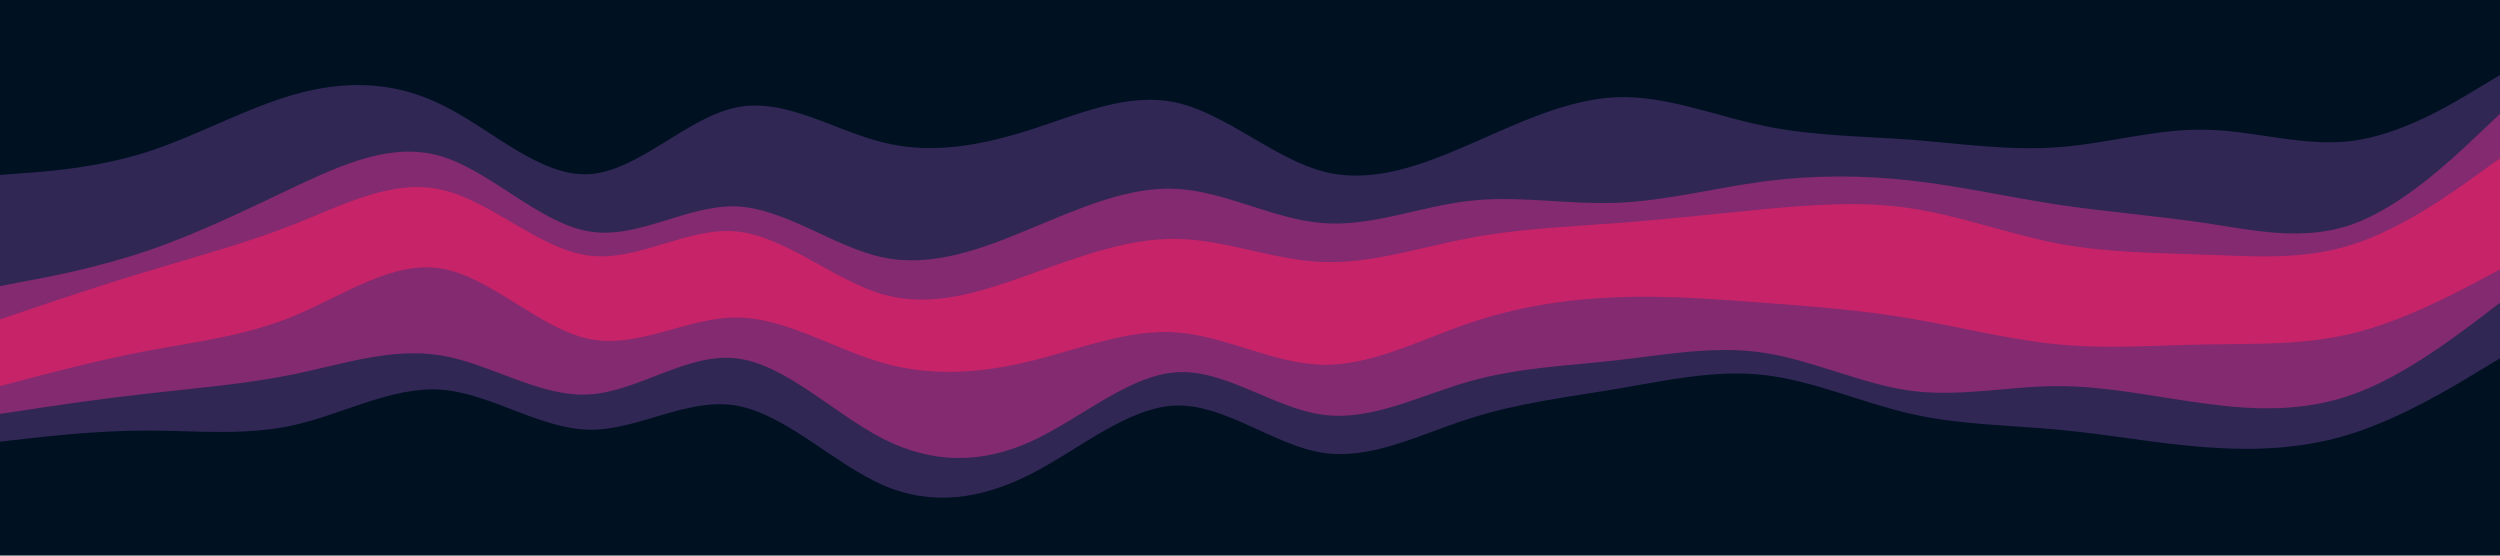<svg id="visual" viewBox="0 0 900 200" width="900" height="200" xmlns="http://www.w3.org/2000/svg" xmlns:xlink="http://www.w3.org/1999/xlink" version="1.1"><path d="M0 65L8.8 64.3C17.7 63.7 35.3 62.3 53 56.7C70.7 51 88.3 41 106 36C123.7 31 141.3 31 159 39.7C176.7 48.3 194.3 65.7 212 64.7C229.7 63.7 247.3 44.3 265 40.7C282.7 37 300.3 49 318 53.3C335.7 57.7 353.3 54.3 371 48.7C388.7 43 406.3 35 423.8 39C441.3 43 458.7 59 476.2 63.7C493.7 68.3 511.3 61.7 529 54C546.7 46.3 564.3 37.7 582 37C599.7 36.3 617.3 43.7 635 47.3C652.7 51 670.3 51 688 52.3C705.7 53.7 723.3 56.3 741 55C758.7 53.7 776.3 48.3 794 48.7C811.7 49 829.3 55 847 52.7C864.7 50.3 882.3 39.7 891.2 34.3L900 29L900 0L891.2 0C882.3 0 864.7 0 847 0C829.3 0 811.7 0 794 0C776.3 0 758.7 0 741 0C723.3 0 705.7 0 688 0C670.3 0 652.7 0 635 0C617.3 0 599.7 0 582 0C564.3 0 546.7 0 529 0C511.3 0 493.7 0 476.2 0C458.7 0 441.3 0 423.8 0C406.3 0 388.7 0 371 0C353.3 0 335.7 0 318 0C300.3 0 282.7 0 265 0C247.3 0 229.7 0 212 0C194.3 0 176.7 0 159 0C141.3 0 123.7 0 106 0C88.3 0 70.7 0 53 0C35.3 0 17.7 0 8.8 0L0 0Z" fill="#001122"></path><path d="M0 105L8.8 103.3C17.7 101.7 35.3 98.3 53 92.3C70.7 86.3 88.3 77.7 106 69.3C123.7 61 141.3 53 159 58.3C176.7 63.7 194.3 82.3 212 85.3C229.7 88.3 247.3 75.7 265 76.3C282.7 77 300.3 91 318 94.7C335.7 98.3 353.3 91.7 371 84.3C388.7 77 406.3 69 423.8 70C441.3 71 458.7 81 476.2 82.3C493.7 83.7 511.3 76.3 529 74.3C546.7 72.3 564.3 75.7 582 75C599.7 74.3 617.3 69.7 635 67.3C652.7 65 670.3 65 688 67C705.7 69 723.3 73 741 75.7C758.7 78.3 776.3 79.7 794 82.3C811.7 85 829.3 89 847 82.7C864.7 76.3 882.3 59.7 891.2 51.3L900 43L900 27L891.2 32.3C882.3 37.7 864.7 48.3 847 50.7C829.3 53 811.7 47 794 46.7C776.3 46.3 758.7 51.7 741 53C723.3 54.3 705.7 51.7 688 50.3C670.3 49 652.7 49 635 45.3C617.3 41.7 599.7 34.3 582 35C564.3 35.7 546.7 44.3 529 52C511.3 59.7 493.7 66.3 476.2 61.7C458.7 57 441.3 41 423.8 37C406.3 33 388.7 41 371 46.7C353.3 52.3 335.7 55.7 318 51.3C300.3 47 282.7 35 265 38.7C247.3 42.3 229.7 61.7 212 62.7C194.3 63.7 176.7 46.3 159 37.7C141.3 29 123.7 29 106 34C88.3 39 70.7 49 53 54.7C35.3 60.3 17.7 61.7 8.8 62.3L0 63Z" fill="#302755"></path><path d="M0 117L8.8 114C17.7 111 35.3 105 53 99.7C70.7 94.3 88.3 89.7 106 82.7C123.7 75.7 141.3 66.3 159 70.3C176.7 74.3 194.3 91.7 212 94C229.7 96.3 247.3 83.7 265 85.3C282.7 87 300.3 103 318 108C335.7 113 353.3 107 371 100.7C388.7 94.3 406.3 87.7 423.8 88C441.3 88.3 458.7 95.7 476.2 96.3C493.7 97 511.3 91 529 87.7C546.7 84.3 564.3 83.7 582 82.3C599.7 81 617.3 79 635 77.3C652.7 75.7 670.3 74.3 688 77C705.7 79.7 723.3 86.3 741 89.7C758.7 93 776.3 93 794 93.7C811.7 94.3 829.3 95.7 847 90C864.7 84.3 882.3 71.7 891.2 65.3L900 59L900 41L891.2 49.3C882.3 57.7 864.7 74.3 847 80.7C829.3 87 811.7 83 794 80.3C776.3 77.7 758.7 76.3 741 73.7C723.3 71 705.7 67 688 65C670.3 63 652.7 63 635 65.3C617.3 67.7 599.7 72.3 582 73C564.3 73.7 546.7 70.3 529 72.3C511.3 74.3 493.7 81.7 476.2 80.3C458.7 79 441.3 69 423.8 68C406.3 67 388.7 75 371 82.3C353.3 89.7 335.7 96.3 318 92.7C300.3 89 282.7 75 265 74.3C247.3 73.7 229.7 86.3 212 83.3C194.3 80.3 176.7 61.7 159 56.3C141.3 51 123.7 59 106 67.3C88.3 75.7 70.7 84.3 53 90.3C35.3 96.3 17.7 99.7 8.8 101.3L0 103Z" fill="#832a70"></path><path d="M0 129L8.8 127.3C17.7 125.7 35.3 122.3 53 119C70.7 115.7 88.3 112.3 106 104C123.7 95.7 141.3 82.3 159 86.3C176.7 90.3 194.3 111.7 212 116C229.7 120.3 247.3 107.7 265 107C282.7 106.3 300.3 117.7 318 120.3C335.7 123 353.3 117 371 113C388.7 109 406.3 107 423.8 109C441.3 111 458.7 117 476.2 116.3C493.7 115.7 511.3 108.3 529 103.3C546.7 98.3 564.3 95.7 582 93.3C599.7 91 617.3 89 635 89.7C652.7 90.3 670.3 93.7 688 99C705.7 104.3 723.3 111.7 741 114.7C758.7 117.7 776.3 116.3 794 115.3C811.7 114.3 829.3 113.7 847 108.3C864.7 103 882.3 93 891.2 88L900 83L900 57L891.2 63.3C882.3 69.7 864.7 82.3 847 88C829.3 93.7 811.7 92.3 794 91.7C776.3 91 758.7 91 741 87.7C723.3 84.3 705.7 77.7 688 75C670.3 72.3 652.7 73.7 635 75.3C617.3 77 599.7 79 582 80.3C564.3 81.7 546.7 82.3 529 85.7C511.3 89 493.7 95 476.2 94.3C458.7 93.7 441.3 86.3 423.8 86C406.3 85.7 388.7 92.3 371 98.7C353.3 105 335.7 111 318 106C300.3 101 282.7 85 265 83.3C247.3 81.7 229.7 94.3 212 92C194.3 89.7 176.7 72.3 159 68.3C141.3 64.3 123.7 73.7 106 80.7C88.3 87.7 70.7 92.3 53 97.7C35.3 103 17.7 109 8.8 112L0 115Z" fill="#c62368"></path><path d="M0 141L8.8 138.7C17.7 136.3 35.3 131.7 53 128.3C70.7 125 88.3 123 106 115.7C123.7 108.3 141.3 95.7 159 98.7C176.7 101.7 194.3 120.3 212 124C229.7 127.7 247.3 116.3 265 116.3C282.7 116.3 300.3 127.7 318 132.7C335.7 137.7 353.3 136.3 371 132C388.7 127.7 406.3 120.3 423.8 121.7C441.3 123 458.7 133 476.2 133.3C493.7 133.7 511.3 124.3 529 118.3C546.7 112.3 564.3 109.7 582 109C599.7 108.3 617.3 109.7 635 111C652.7 112.3 670.3 113.7 688 116.7C705.7 119.7 723.3 124.3 741 126C758.7 127.7 776.3 126.3 794 126C811.7 125.7 829.3 126.3 847 122C864.7 117.7 882.3 108.3 891.2 103.7L900 99L900 81L891.2 86C882.3 91 864.7 101 847 106.3C829.3 111.7 811.7 112.3 794 113.3C776.3 114.3 758.7 115.7 741 112.7C723.3 109.7 705.7 102.3 688 97C670.3 91.7 652.7 88.3 635 87.7C617.3 87 599.7 89 582 91.3C564.3 93.7 546.7 96.3 529 101.3C511.3 106.3 493.7 113.7 476.2 114.3C458.7 115 441.3 109 423.8 107C406.3 105 388.7 107 371 111C353.3 115 335.7 121 318 118.3C300.3 115.7 282.7 104.3 265 105C247.3 105.7 229.7 118.3 212 114C194.3 109.7 176.7 88.3 159 84.3C141.3 80.3 123.7 93.7 106 102C88.3 110.3 70.7 113.7 53 117C35.3 120.3 17.7 123.7 8.8 125.3L0 127Z" fill="#c62368"></path><path d="M0 151L8.8 149.7C17.7 148.3 35.3 145.7 53 143.7C70.7 141.7 88.3 140.3 106 136.7C123.7 133 141.3 127 159 130C176.7 133 194.3 145 212 144C229.7 143 247.3 129 265 131C282.7 133 300.3 151 318 160C335.7 169 353.3 169 371 161C388.7 153 406.3 137 423.8 136C441.3 135 458.7 149 476.2 151.3C493.7 153.7 511.3 144.3 529 139.3C546.7 134.3 564.3 133.7 582 131.7C599.7 129.7 617.3 126.3 635 129C652.7 131.7 670.3 140.3 688 142.7C705.7 145 723.3 141 741 141C758.7 141 776.3 145 794 147.3C811.7 149.7 829.3 150.3 847 144C864.7 137.7 882.3 124.3 891.2 117.7L900 111L900 97L891.2 101.7C882.3 106.3 864.7 115.7 847 120C829.3 124.3 811.7 123.7 794 124C776.3 124.3 758.7 125.7 741 124C723.3 122.3 705.7 117.7 688 114.7C670.3 111.7 652.7 110.3 635 109C617.3 107.7 599.7 106.3 582 107C564.3 107.7 546.7 110.3 529 116.3C511.3 122.3 493.7 131.7 476.2 131.3C458.7 131 441.3 121 423.8 119.7C406.3 118.3 388.7 125.7 371 130C353.3 134.3 335.7 135.7 318 130.7C300.3 125.7 282.7 114.3 265 114.3C247.3 114.3 229.7 125.7 212 122C194.3 118.3 176.7 99.7 159 96.7C141.3 93.7 123.7 106.3 106 113.7C88.3 121 70.7 123 53 126.3C35.3 129.7 17.7 134.3 8.8 136.7L0 139Z" fill="#832a70"></path><path d="M0 161L8.8 160C17.7 159 35.3 157 53 157C70.7 157 88.3 159 106 155C123.7 151 141.3 141 159 142.3C176.7 143.7 194.3 156.3 212 156.7C229.7 157 247.3 145 265 148C282.7 151 300.3 169 318 176.7C335.7 184.3 353.3 181.7 371 172.7C388.7 163.7 406.3 148.3 423.8 148C441.3 147.7 458.7 162.3 476.2 165C493.7 167.7 511.3 158.3 529 152.7C546.7 147 564.3 145 582 142C599.7 139 617.3 135 635 137C652.7 139 670.3 147 688 151C705.7 155 723.3 155 741 156.7C758.7 158.3 776.3 161.7 794 163C811.7 164.3 829.3 163.7 847 158C864.7 152.3 882.3 141.7 891.2 136.3L900 131L900 109L891.2 115.7C882.3 122.3 864.7 135.7 847 142C829.3 148.3 811.7 147.7 794 145.3C776.3 143 758.7 139 741 139C723.3 139 705.7 143 688 140.7C670.3 138.3 652.7 129.7 635 127C617.3 124.3 599.7 127.7 582 129.7C564.3 131.7 546.7 132.3 529 137.3C511.3 142.3 493.7 151.7 476.2 149.3C458.7 147 441.3 133 423.8 134C406.3 135 388.7 151 371 159C353.3 167 335.7 167 318 158C300.3 149 282.7 131 265 129C247.3 127 229.7 141 212 142C194.3 143 176.7 131 159 128C141.3 125 123.7 131 106 134.7C88.3 138.3 70.7 139.7 53 141.7C35.3 143.7 17.7 146.3 8.8 147.7L0 149Z" fill="#302755"></path><path d="M0 201L8.8 201C17.7 201 35.3 201 53 201C70.7 201 88.3 201 106 201C123.7 201 141.3 201 159 201C176.7 201 194.3 201 212 201C229.7 201 247.3 201 265 201C282.7 201 300.3 201 318 201C335.7 201 353.3 201 371 201C388.7 201 406.3 201 423.8 201C441.3 201 458.7 201 476.2 201C493.7 201 511.3 201 529 201C546.7 201 564.3 201 582 201C599.7 201 617.3 201 635 201C652.7 201 670.3 201 688 201C705.7 201 723.3 201 741 201C758.7 201 776.3 201 794 201C811.7 201 829.3 201 847 201C864.7 201 882.3 201 891.2 201L900 201L900 129L891.2 134.3C882.3 139.7 864.7 150.3 847 156C829.3 161.7 811.7 162.3 794 161C776.3 159.7 758.7 156.3 741 154.7C723.3 153 705.7 153 688 149C670.3 145 652.7 137 635 135C617.3 133 599.7 137 582 140C564.3 143 546.7 145 529 150.7C511.3 156.3 493.7 165.7 476.2 163C458.7 160.3 441.3 145.7 423.8 146C406.3 146.3 388.7 161.7 371 170.7C353.3 179.7 335.7 182.3 318 174.7C300.3 167 282.7 149 265 146C247.3 143 229.7 155 212 154.7C194.3 154.3 176.7 141.7 159 140.3C141.3 139 123.7 149 106 153C88.3 157 70.7 155 53 155C35.3 155 17.7 157 8.8 158L0 159Z" fill="#001122"></path></svg>